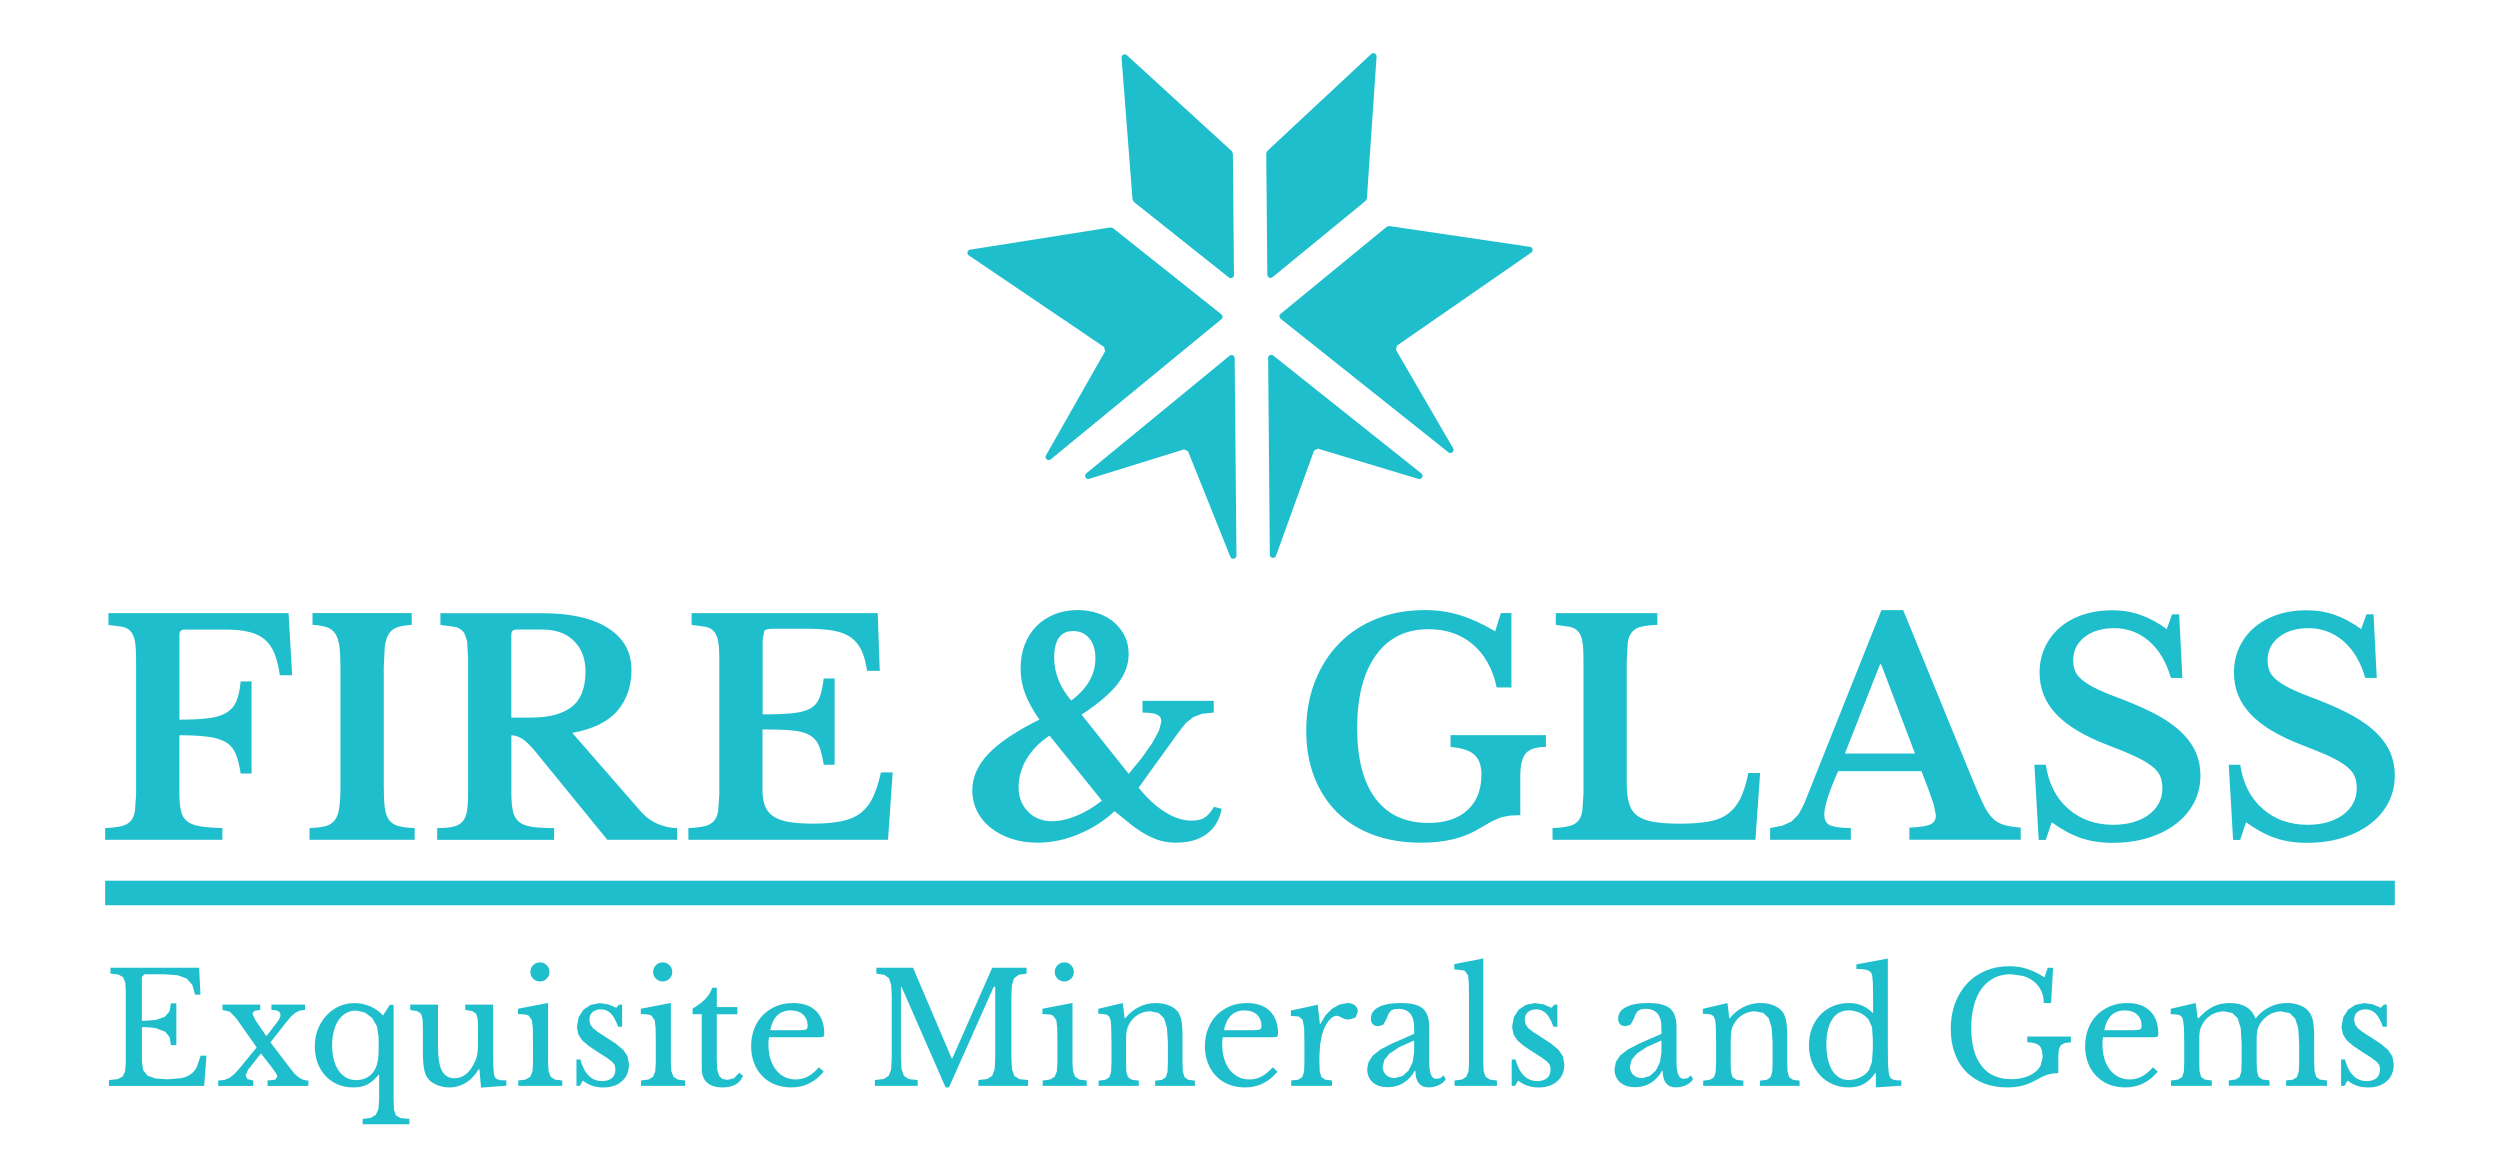 <svg xmlns="http://www.w3.org/2000/svg" viewBox="0 0 60 28.083" enable-background="new 0 0 60 28.083"><g fill="#1FBECC"><path d="M31.537 10.815l-.914 2.525c-.029.08-.147.06-.147-.025l-.041-4.722c-.001-.064.073-.1.123-.06l3.554 2.829c.065.052.011.156-.069.132l-2.412-.726-.094.047zM28.42 10.784l-2.278.708c-.08.025-.135-.078-.071-.131l3.437-2.822c.049-.041.124-.006.124.058l.043 4.737c.001.084-.115.107-.147.029l-1.016-2.534-.092-.045zM26.499 8.328l-3.248-2.198c-.057-.039-.037-.127.031-.138l3.37-.534.059.016 2.601 2.069c.038.03.038.087.001.118l-4.096 3.364c-.065.053-.156-.023-.114-.096l1.42-2.5-.024-.101zM27.181 4.791l-.264-3.405c-.005-.069.076-.108.127-.062l2.52 2.304.025.055.026 2.916c.001.064-.073.1-.123.06l-2.282-1.815-.029-.053zM30.415 3.623l2.495-2.327c.05-.047.132-.008.128.061l-.233 3.408-.028.054-2.237 1.834c-.049.041-.124.006-.124-.058l-.026-2.916.025-.056zM30.735 7.532l2.548-2.091.059-.016 3.376.499c.068.01.089.098.032.138l-3.225 2.234-.022.101 1.372 2.361c.042.073-.047.15-.113.098l-4.027-3.206c-.037-.03-.038-.088 0-.118z"/></g><path fill="#1FBECC" d="M2.524 21.137h54.951v.589h-54.951z"/><g fill="#1FBECC"><path d="M4.305 19.017c0 .179.012.324.036.435.023.11.072.195.145.255.073.059.177.1.311.123s.314.038.541.043v.282h-2.814v-.282c.156-.005.283-.02.382-.043s.174-.063.226-.12.087-.137.106-.24l.028-.402v-3.265c0-.165-.008-.298-.025-.399s-.048-.182-.095-.24c-.047-.059-.114-.099-.201-.12l-.343-.046v-.282h4.324l.085 1.49h-.296c-.028-.202-.069-.373-.124-.512-.054-.14-.131-.252-.23-.34-.099-.087-.226-.149-.381-.187-.155-.038-.346-.057-.572-.057h-.975c-.085 0-.127.04-.127.12v2.042c.288 0 .522-.012.703-.035s.326-.069.435-.138.186-.162.233-.279c.047-.118.08-.273.099-.467h.262v2.212h-.263c-.028-.198-.068-.356-.12-.477s-.13-.213-.236-.276c-.106-.063-.249-.106-.428-.13-.179-.024-.408-.036-.686-.036v1.371zM9.951 20.155h-2.522v-.282c.16-.005.289-.021.385-.046.096-.026.17-.074.223-.146.052-.07.087-.171.106-.3.019-.13.028-.306.028-.526v-2.841c0-.198-.008-.361-.024-.491s-.048-.232-.096-.308c-.047-.075-.114-.128-.201-.159-.087-.03-.204-.05-.35-.06v-.282h2.381v.282c-.146.01-.263.029-.35.06-.087.031-.154.084-.201.159-.047.075-.079.178-.096.308l-.024.491v2.841c0 .221.008.396.024.526.017.129.052.229.106.3.054.071.13.119.227.146.096.025.225.041.385.046v.282zM15.155 16.078c0 .391-.113.719-.339.982s-.586.44-1.081.529l1.639 1.88c.113.132.248.232.403.301s.313.103.474.103v.282h-1.675l-1.752-2.148c-.118-.141-.22-.236-.307-.286-.087-.049-.168-.074-.244-.074v1.386c0 .174.012.316.036.427.023.111.07.197.141.258.071.062.173.103.308.124s.314.032.541.032v.282h-2.806v-.282c.156 0 .282-.011.378-.032.096-.021.172-.062.226-.12s.09-.142.109-.247c.019-.106.028-.241.028-.406v-3.265l-.021-.399s-.045-.182-.092-.24c-.047-.059-.114-.099-.201-.12l-.35-.046v-.282h2.445c.683 0 1.21.12 1.583.36s.557.572.557 1.001zm-2.884 1.144h.459c.443 0 .774-.086.993-.258.219-.172.329-.456.329-.852 0-.301-.092-.544-.275-.728-.184-.184-.438-.275-.763-.275h-.615c-.085 0-.127.04-.127.12v1.993zM18.299 17.145c.302 0 .544-.01.728-.028.184-.02.326-.058.427-.117.102-.059.173-.145.216-.258s.075-.266.099-.459h.262v2.07h-.262c-.028-.188-.066-.339-.113-.452-.047-.113-.123-.199-.226-.258-.104-.06-.244-.097-.42-.113-.177-.017-.414-.024-.71-.024v1.455c0 .151.02.278.06.382s.107.188.202.251.219.108.375.134c.155.026.346.039.572.039.269 0 .496-.019.682-.057.186-.037.34-.104.463-.197.123-.095.222-.221.297-.379.075-.157.139-.356.191-.597h.283l-.113 1.618h-4.791v-.282c.156-.005.283-.02.382-.043s.174-.063.226-.12.087-.137.106-.24l.028-.402v-3.265c0-.165-.008-.298-.025-.399s-.048-.182-.095-.24c-.047-.059-.114-.099-.201-.12l-.343-.046v-.282h4.466l.049 1.385h-.304c-.028-.198-.073-.361-.134-.491-.062-.13-.146-.233-.254-.312-.108-.077-.249-.132-.42-.162-.172-.03-.383-.046-.633-.046h-.798c-.123 0-.198.016-.226.046l-.042.216v1.793zM27.089 18.572l.314-.382.25-.356.163-.3.057-.22c0-.075-.034-.129-.103-.162s-.185-.05-.35-.05v-.282h1.71v.282l-.279.028-.212.081-.173.135-.156.194-.982 1.363c.193.245.4.438.622.58.222.141.436.212.643.212.132 0 .235-.022.311-.067.075-.045.153-.133.233-.265l.184.049c-.052.264-.172.466-.36.604-.188.139-.434.208-.735.208-.123 0-.239-.014-.35-.042-.11-.028-.224-.073-.339-.135-.116-.061-.237-.14-.364-.236l-.424-.343c-.24.227-.524.409-.852.548-.327.139-.661.208-1 .208-.226 0-.435-.031-.625-.095s-.356-.151-.495-.262c-.139-.11-.248-.242-.325-.396s-.117-.319-.117-.498c0-.315.128-.609.385-.88s.666-.545 1.226-.823c-.155-.222-.27-.429-.343-.622s-.109-.396-.109-.607c0-.207.033-.397.099-.569s.159-.318.279-.441c.12-.122.264-.218.431-.286.167-.068.352-.103.555-.103.179 0 .344.026.495.078.15.052.28.125.389.219.108.095.193.205.254.332.061.127.092.269.092.424 0 .255-.09.496-.269.725-.179.229-.466.473-.862.731l1.132 1.421zm-1.901-.918c-.24.16-.424.349-.551.564-.127.217-.191.441-.191.672 0 .24.076.437.227.59.15.153.341.229.572.229.184 0 .381-.043.593-.131.212-.087.415-.208.608-.363l-1.258-1.561zm.523-.841c.203-.156.35-.316.441-.481.092-.164.138-.344.138-.536 0-.198-.048-.356-.145-.474-.097-.118-.228-.177-.392-.177-.302 0-.453.214-.453.643 0 .184.036.363.106.537.072.175.173.337.305.488zM34.112 20.225c-.424 0-.807-.062-1.148-.187-.341-.125-.631-.305-.869-.537-.237-.233-.421-.517-.551-.849s-.194-.705-.194-1.119c0-.429.069-.821.209-1.177.139-.355.333-.661.582-.915.25-.255.549-.451.897-.59.349-.14.735-.209 1.159-.209.292 0 .57.04.834.12s.549.21.854.389l.135-.438h.254v1.787h-.353c-.095-.442-.284-.786-.569-1.031s-.642-.368-1.07-.368c-.542 0-.962.209-1.262.626-.299.417-.448 1-.448 1.749 0 .734.146 1.298.438 1.688.293.391.717.587 1.272.587.4 0 .712-.103.937-.308.224-.205.335-.489.335-.852 0-.217-.057-.376-.169-.478-.113-.101-.304-.163-.572-.187v-.283h2.289v.283c-.23 0-.392.051-.48.151-.09.102-.135.284-.135.548v.939l-.261.011-.209.043-.229.103-.318.184c-.364.215-.816.32-1.358.32zM42.13 20.155h-4.869v-.282c.155-.005.283-.02.382-.043s.174-.063.227-.12c.052-.057.087-.137.105-.24l.028-.402v-3.265c0-.165-.008-.298-.024-.399s-.049-.182-.096-.24-.114-.099-.201-.12l-.343-.046v-.282h2.438v.282c-.16.005-.288.019-.385.042-.097.024-.171.066-.223.128-.052.061-.086.146-.103.254l-.024.431v2.961c0 .198.02.359.06.484s.109.222.209.29c.099.068.23.115.396.141.165.026.369.039.614.039.273 0 .502-.017.686-.05.184-.032.338-.095.463-.187s.225-.216.301-.371c.075-.155.139-.358.19-.608h.282l-.113 1.603zM46.115 18.508h-2c-.221.499-.332.846-.332 1.039 0 .141.054.23.159.269.106.037.265.057.478.057v.282h-1.937v-.282l.293-.057.22-.1.166-.166.134-.251 1.858-4.656h.522l1.689 4.127c.099.24.183.429.251.565s.141.241.219.314c.078.072.167.123.269.151s.231.05.393.063v.29h-2.672v-.29c.227-.009.389-.032.488-.07.099-.038.148-.113.148-.227l-.05-.254-.134-.382-.162-.422zm-1.837-.423h1.682l-.812-2.141h-.028l-.842 2.141zM48.825 18.353h.275c.065.447.245.8.537 1.057s.652.385 1.081.385c.174 0 .334-.021.48-.063.146-.043.271-.103.374-.181.104-.077.185-.169.24-.275.057-.105.085-.225.085-.356 0-.113-.018-.211-.053-.294-.035-.082-.103-.162-.201-.24-.1-.077-.234-.156-.406-.236s-.395-.172-.668-.275c-.551-.212-.959-.458-1.223-.738s-.396-.611-.396-.993c0-.222.042-.424.127-.607s.204-.342.357-.474c.152-.132.336-.234.551-.308.214-.072.451-.109.71-.109.24 0 .467.038.679.113s.421.188.629.339l.127-.354h.17l.077 1.526h-.275c-.113-.386-.29-.682-.53-.887s-.518-.307-.833-.307c-.293 0-.529.071-.711.215-.181.144-.271.329-.271.555 0 .1.017.187.049.266.033.077.095.151.185.222.089.071.212.143.367.216s.355.154.601.244c.33.127.611.256.845.385.232.13.424.269.572.417s.258.305.328.47.106.347.106.544c0 .24-.052.46-.156.657-.104.198-.248.368-.435.509-.186.142-.407.252-.664.332s-.54.12-.852.12c-.282 0-.536-.038-.763-.116s-.459-.204-.699-.378l-.142.424h-.17l-.104-1.805zM53.49 18.353h.275c.065.447.245.8.537 1.057s.652.385 1.081.385c.174 0 .334-.021.48-.063.146-.043.271-.103.374-.181.104-.077.185-.169.24-.275.057-.105.085-.225.085-.356 0-.113-.018-.211-.053-.294-.035-.082-.103-.162-.201-.24-.1-.077-.234-.156-.406-.236s-.395-.172-.668-.275c-.551-.212-.959-.458-1.223-.738s-.396-.611-.396-.993c0-.222.042-.424.127-.607s.204-.342.357-.474c.152-.132.336-.234.551-.308.214-.072.451-.109.71-.109.24 0 .467.038.679.113s.421.188.629.339l.127-.354h.17l.077 1.526h-.275c-.113-.386-.29-.682-.53-.887s-.518-.307-.833-.307c-.293 0-.529.071-.711.215-.181.144-.271.329-.271.555 0 .1.017.187.049.266.033.077.095.151.185.222.089.071.212.143.367.216s.355.154.601.244c.33.127.611.256.845.385.232.13.424.269.572.417s.258.305.328.47.106.347.106.544c0 .24-.052.46-.156.657-.104.198-.248.368-.435.509-.186.142-.407.252-.664.332s-.54.12-.852.12c-.282 0-.536-.038-.763-.116s-.459-.204-.699-.378l-.142.424h-.17l-.104-1.805zM3.406 24.503l.334-.024.214-.075.114-.132.035-.192h.129v1.005h-.13l-.031-.192-.11-.134-.214-.08c-.089-.019-.203-.028-.341-.028v.832l.03.201.101.129.19.07.29.021.332-.028c.091-.019.167-.05.228-.094s.11-.102.147-.175l.092-.271h.14l-.056.726h-2.286v-.14l.208-.022.123-.063.059-.125.015-.211v-1.716l-.013-.208-.052-.125-.112-.063-.192-.024v-.14h2.129l.033.647h-.128l-.072-.241-.136-.149-.219-.077-.321-.022h-.468l-.063.063v1.057zM6.643 24.544c.059-.073.088-.136.088-.188 0-.078-.072-.118-.217-.118v-.128h.806v.128l-.12.015-.105.048-.105.09-.12.142-.379.483.49.644c.076.1.146.171.212.212.065.041.135.061.208.061v.129h-.98v-.129l.184-.02.052-.079-.031-.075-.105-.145-.258-.332-.313.397-.055.133.044.086.14.035v.129h-.843v-.129l.151-.015.127-.052.125-.102.145-.166.376-.461-.49-.696-.154-.16-.177-.043v-.128h.906v.128l-.143.024-.044.065.07.155.265.387.25-.325zM9.098 25.796h-.015c-.086.108-.175.186-.267.232-.092.047-.203.07-.333.07-.138 0-.263-.024-.376-.071-.113-.048-.211-.115-.292-.203-.082-.087-.146-.192-.192-.313-.045-.122-.068-.255-.068-.4 0-.145.024-.28.073-.407.049-.126.117-.235.203-.329s.187-.167.302-.221c.116-.054.239-.08.372-.08s.261.027.383.08c.123.055.224.126.305.217l.162-.254h.092v2.276l.009.242.048.137.114.063.208.018v.129h-1.122v-.129l.193-.024.12-.07.063-.133.019-.208v-.622zm-.011-.913l-.04-.252-.114-.199-.173-.131-.214-.048c-.088 0-.167.02-.237.06-.07.039-.13.094-.181.167-.05.072-.089.161-.116.263-.027.103-.041.217-.041.343 0 .128.013.243.041.347.027.103.066.191.116.263.051.072.111.128.182.168.071.039.151.059.239.059.101 0 .192-.023.273-.07.081-.047.142-.113.184-.2.054-.107.081-.256.081-.445v-.325zM11.473 24.699l-.007-.237-.039-.133-.092-.063-.168-.028v-.128h.667v1.13l.005.343.016.199.024.075.05.045.086.022.138.006v.128l-.608.045-.04-.442h-.015c-.093.152-.201.263-.322.333-.122.071-.249.105-.381.105-.103 0-.203-.02-.3-.059-.097-.04-.17-.092-.219-.159-.042-.054-.072-.128-.09-.224-.018-.095-.028-.219-.028-.371v-.586l-.007-.237-.038-.133-.092-.063-.167-.028v-.129h.666v1.005c0 .267.031.462.094.582.063.12.163.181.3.181.216 0 .384-.142.504-.424l.029-.08.018-.081.011-.099.004-.133v-.362zM13.152 25.475l.013.23.05.136.103.069.177.022v.129h-1.057v-.129l.181-.024.108-.067.052-.128.013-.213v-.471l-.005-.352-.02-.19-.084-.116c-.044-.021-.128-.032-.251-.032v-.129l.722-.139v1.404zm-.423-2.149c0-.065.022-.118.067-.162.044-.045.098-.067.162-.067s.118.022.162.067c.044.044.067.097.067.162 0 .064-.022.117-.067.162-.044.044-.098.067-.162.067s-.118-.023-.162-.067c-.045-.045-.067-.099-.067-.162zM13.916 26.061h-.081v-.634h.092c.096.347.27.519.523.519.098 0 .176-.024.234-.071.058-.048.086-.121.086-.219l-.016-.093-.063-.081-.129-.097-.219-.14-.217-.144-.155-.134-.094-.146-.031-.18.042-.23.116-.179.173-.116.217-.042.206.031.188.082.073-.076h.07v.53h-.096c-.054-.15-.113-.257-.177-.321-.064-.064-.142-.095-.236-.095-.083 0-.15.022-.201.066-.05.045-.075.106-.075.185l.02.108.065.09.112.09.164.105.271.177.182.152.103.157.033.184c0 .175-.057.312-.17.411-.113.099-.261.149-.445.149-.192 0-.356-.056-.494-.166l-.071.128zM16.099 25.475l.013.23.05.136.103.069.177.022v.129h-1.057v-.129l.181-.024.108-.067.052-.128.013-.213v-.471l-.005-.352-.02-.19-.084-.116c-.044-.021-.128-.032-.251-.032v-.129l.722-.139v1.404zm-.423-2.149c0-.065.022-.118.067-.162.044-.045.098-.067.162-.067s.118.022.162.067c.044.044.067.097.067.162 0 .064-.022.117-.067.162-.044.044-.098.067-.162.067s-.118-.023-.162-.067c-.045-.045-.067-.099-.067-.162zM16.622 24.341v-.136c.13-.076.232-.152.305-.228.074-.075.13-.167.169-.272h.107v.464h.494v.173h-.494v1.12l.013.216.043.142.077.075.122.022.156-.039.127-.13.092.07c-.035.091-.094.161-.179.209-.085.048-.19.071-.315.071-.162 0-.285-.039-.37-.116-.085-.077-.127-.188-.127-.333v-1.308h-.22zM19.769 25.719c-.209.253-.467.379-.777.379-.145 0-.277-.024-.394-.071-.118-.048-.219-.115-.304-.203-.084-.087-.15-.192-.197-.313-.047-.122-.07-.256-.07-.403 0-.15.025-.289.074-.416.049-.128.118-.237.208-.329.089-.09.196-.162.32-.214.124-.052.26-.076.407-.076.238 0 .422.064.552.193.13.129.195.314.195.554l-.02.063-.094.011h-1.212l-.011.072-.004.093c0 .128.015.244.046.349.031.104.075.193.133.267.058.073.127.13.207.171.079.041.168.061.267.061.103 0 .199-.023.287-.068.088-.046.179-.12.273-.223l.114.103zm-.607-.994l.118-.004.067-.015.029-.031.007-.054c0-.113-.036-.203-.109-.271-.072-.067-.171-.1-.296-.1-.265 0-.429.158-.494.475h.678zM22.856 25.402l.957-2.176h.825v.14l-.19.029-.111.086-.052.168-.012.272v1.444l.014.291.057.166.122.077.208.022v.14h-1.193v-.14l.208-.024.123-.075.059-.157.015-.274v-1.709h-.036l-1.075 2.416h-.081l-1.057-2.416h-.014v1.683l.014.291.057.166.122.077.208.022v.14h-1.027v-.14l.208-.024.123-.075.059-.157.015-.274v-1.495l-.013-.256-.052-.161-.112-.082-.192-.031v-.14h.88l.928 2.176h.015zM25.738 25.475l.013.23.05.136.103.069.177.022v.129h-1.057v-.129l.181-.024.108-.067.052-.128.013-.213v-.471l-.005-.352-.02-.19-.084-.116c-.044-.021-.128-.032-.251-.032v-.129l.722-.139v1.404zm-.424-2.149c0-.065.022-.118.067-.162.044-.045.098-.067.162-.067s.118.022.162.067c.044.044.067.097.067.162 0 .064-.022.117-.067.162-.044.044-.098.067-.162.067s-.118-.023-.162-.067c-.044-.045-.067-.099-.067-.162zM27.025 25.483l.007.237.039.132.092.062.168.022v.125h-.965v-.125l.164-.022.094-.06.042-.125.009-.22v-.49c0-.293-.007-.471-.022-.534l-.028-.079-.05-.048-.084-.022-.133-.006v-.118l.589-.139.044.364h.015c.093-.116.203-.206.328-.269.125-.064.262-.095.409-.095.113 0 .216.018.309.055.093.037.164.087.214.151.042.057.071.13.088.219s.026.213.026.37v.615l.009.237.039.132.09.062.16.022v.125h-.954v-.125l.164-.02.092-.062.04-.127.009-.218v-.487l-.022-.354-.071-.231-.131-.127-.195-.039c-.11 0-.212.029-.304.086-.092.058-.164.137-.215.237l-.031.071-.02.076-.011.101-.003.146v.495zM30.66 25.719c-.209.253-.467.379-.777.379-.145 0-.277-.024-.394-.071-.118-.048-.219-.115-.304-.203-.084-.087-.15-.192-.197-.313-.047-.122-.07-.256-.07-.403 0-.15.025-.289.074-.416.049-.128.118-.237.208-.329.089-.09.196-.162.32-.214.124-.052.26-.076.407-.076.238 0 .422.064.552.193s.195.314.195.554l-.02.063-.094.011h-1.212l-.011.072-.004.093c0 .128.015.244.046.349.031.104.075.193.133.267.058.073.127.13.207.171.079.041.168.061.267.061.103 0 .199-.023.287-.068.088-.046.179-.12.273-.223l.114.103zm-.607-.994l.118-.004.067-.015.029-.031.007-.054c0-.113-.036-.203-.109-.271-.072-.067-.171-.1-.296-.1-.265 0-.429.158-.494.475h.678zM31.666 25.475l.008.239.039.135.089.061.166.022v.129h-.979v-.129l.169-.02.096-.061.043-.127.009-.223v-.431l-.006-.39-.037-.206-.097-.079-.185-.013v-.129l.644-.14.052.457h.015l.12-.203.156-.156.177-.101.188-.037c.079 0 .141.019.187.057.045.038.068.089.068.153l-.055.138-.159.05-.099-.015-.071-.031-.06-.032-.061-.015c-.066 0-.132.043-.199.127-.067.085-.118.193-.155.323l-.046.241-.017.281v.125zM33.939 24.813v-.151c0-.3-.127-.45-.382-.45l-.107.012-.073.037-.054.073-.046.117-.079.142-.112.035c-.123 0-.185-.061-.185-.184 0-.118.063-.21.189-.274.125-.066.303-.097.533-.097.245 0 .42.043.523.13s.155.235.155.444v.825c0 .28.055.419.165.419l.1-.013.08-.068.052.088c-.03.057-.083.103-.162.142-.078.038-.161.057-.247.057-.107 0-.188-.035-.24-.103-.054-.069-.079-.166-.079-.291h-.02c-.064.12-.152.215-.265.286-.112.07-.237.104-.375.104-.155 0-.276-.039-.364-.117-.088-.078-.133-.185-.133-.317l.032-.17.101-.155.184-.145.28-.145.529-.231zm0 .158l-.356.159-.233.155-.127.154-.039.159c0 .08.027.147.081.199.054.052.125.077.214.077l.179-.048.145-.131.099-.196.037-.237v-.291zM35.598 25.487l.011.224.047.132.099.067.171.022v.129h-1.016v-.129l.177-.024.104-.065.052-.123.013-.209v-1.587l-.005-.333-.017-.183-.086-.114-.245-.03v-.125l.696-.136v2.484zM36.361 26.061h-.081v-.634h.092c.095.347.27.519.523.519.097 0 .176-.024.233-.071.058-.048.086-.121.086-.219l-.016-.093-.063-.081-.129-.097-.219-.14-.217-.144-.154-.134-.094-.146-.032-.18.043-.23.116-.179.173-.116.217-.042.207.031.188.082.073-.076h.07v.53h-.095c-.054-.15-.113-.257-.177-.321-.064-.064-.142-.095-.235-.095-.083 0-.151.022-.201.066-.051.045-.075.106-.075.185l.02.108.065.09.112.09.164.105.271.177.182.152.103.157.033.184c0 .175-.057.312-.169.411-.113.099-.262.149-.446.149-.192 0-.356-.056-.494-.166l-.074.128zM39.874 24.813v-.151c0-.3-.127-.45-.382-.45l-.107.012-.073.037-.054.073-.046.117-.079.142-.112.035c-.123 0-.185-.061-.185-.184 0-.118.063-.21.189-.274.125-.066.303-.097.533-.097.245 0 .42.043.523.13s.155.235.155.444v.825c0 .28.055.419.165.419l.1-.013.08-.068.052.088c-.03.057-.083.103-.162.142-.078.038-.161.057-.247.057-.107 0-.188-.035-.24-.103-.054-.069-.079-.166-.079-.291h-.019c-.064.12-.152.215-.265.286-.112.07-.237.104-.375.104-.155 0-.276-.039-.364-.117-.088-.078-.133-.185-.133-.317l.032-.17.101-.155.184-.145.28-.145.528-.231zm0 .158l-.356.159-.233.155-.127.154-.039.159c0 .08.027.147.081.199.054.052.125.077.214.077l.179-.048.145-.131.099-.196.037-.237v-.291zM41.535 25.483l.007.237.039.132.092.062.168.022v.125h-.965v-.125l.164-.022.094-.06.042-.125.01-.22v-.49c0-.293-.008-.471-.023-.534l-.027-.079-.05-.048-.085-.022-.132-.006v-.118l.589-.139.045.364h.014c.093-.116.203-.206.328-.269.126-.064.262-.095.409-.095.113 0 .216.018.31.055.093.037.164.087.214.151.042.057.071.13.088.219s.026.213.026.37v.615l.009.237.039.132.09.062.16.022v.125h-.953v-.125l.164-.02.091-.062.041-.127.009-.218v-.487l-.022-.354-.071-.231-.131-.127-.195-.039c-.111 0-.213.029-.304.086-.092.058-.164.137-.215.237l-.032.071-.02.076-.011.101-.004.146v.495zM45.021 25.753h-.015c-.088.125-.183.214-.282.266-.099.053-.216.079-.352.079-.14 0-.268-.025-.384-.075-.117-.051-.217-.12-.302-.21-.085-.09-.151-.198-.2-.323-.048-.125-.071-.261-.071-.408 0-.145.024-.28.071-.403.049-.124.114-.231.2-.321.084-.089.186-.16.303-.21.118-.051.246-.075.383-.075.118 0 .223.019.315.059.092.039.182.101.267.188v-.375l-.005-.351-.017-.191c-.013-.055-.047-.092-.103-.114-.057-.023-.149-.034-.276-.034v-.11l.755-.14v2.125l.004.418.022.233.028.073.048.047.084.024.138.007v.125l-.611.041v-.345zm-.073-.815l-.021-.291-.078-.173c-.057-.073-.129-.13-.215-.168-.087-.038-.174-.057-.26-.057-.177 0-.311.072-.403.218-.092.146-.138.345-.138.595 0 .13.012.248.035.354.024.105.058.196.103.271.046.074.102.132.17.173.068.041.145.061.233.061l.135-.015.132-.046.12-.073.091-.098.073-.195.023-.313v-.243zM48.173 26.098c-.209 0-.396-.033-.563-.099-.167-.067-.31-.16-.427-.282-.118-.121-.209-.269-.271-.444-.063-.174-.094-.367-.094-.581 0-.223.035-.428.103-.612.07-.184.166-.343.289-.475.124-.133.273-.235.446-.308.173-.072.364-.108.573-.108.147 0 .286.021.416.063s.271.109.423.203l.077-.228h.129l-.048.847h-.176c0-.121-.023-.224-.069-.312-.046-.087-.105-.159-.179-.215-.073-.057-.158-.098-.252-.125l-.289-.041c-.15 0-.283.03-.401.088-.118.06-.217.144-.298.254-.081.11-.143.245-.187.405-.043.16-.065.341-.065.541 0 .395.082.699.247.912.164.213.402.319.714.319.118 0 .223-.014.317-.043.093-.028.173-.067.237-.114.066-.048.114-.103.148-.166l.05-.197c0-.142-.029-.238-.086-.289-.058-.051-.152-.075-.282-.075v-.14h1.046v.14l-.147.015-.094.053-.048.101-.013.159v.412l-.127.006-.119.026-.139.055-.178.094c-.086.049-.185.088-.297.118-.111.028-.233.043-.366.043zM51.786 25.719c-.209.253-.468.379-.778.379-.145 0-.276-.024-.394-.071-.117-.048-.218-.115-.303-.203-.085-.087-.151-.192-.198-.313-.047-.122-.07-.256-.07-.403 0-.15.024-.289.073-.416.049-.128.118-.237.208-.329.09-.09.197-.162.321-.214s.259-.076.407-.076c.238 0 .422.064.552.193s.196.314.196.554l-.021.063-.093.011h-1.212l-.012.072-.003.093c0 .128.015.244.046.349.031.104.074.193.133.267.058.073.126.13.206.171.08.041.169.061.267.061.103 0 .199-.023.287-.068.088-.046.18-.12.273-.223l.115.103zm-.608-.994l.118-.004.066-.015.03-.031.007-.054c0-.113-.036-.203-.108-.271-.072-.067-.171-.1-.297-.1-.265 0-.429.158-.493.475h.677zM52.782 25.472l.007.242.039.135.09.061.166.022v.129h-.98v-.129l.17-.022.095-.059.043-.127.009-.223v-.471l-.005-.351-.021-.191-.026-.075-.048-.045-.086-.022-.138-.006v-.129l.6-.139.048.367h.019c.11-.125.226-.217.348-.278.122-.06.256-.089.403-.089.155 0 .285.031.391.093.105.063.179.153.22.271h.015c.09-.116.202-.206.332-.269.13-.064.268-.095.416-.095.115 0 .22.019.315.057s.166.09.215.157c.044.056.075.13.093.222.019.092.028.217.028.377v.586l.009.239.039.136.09.063.168.022v.129h-.98v-.129l.166-.02.096-.063.042-.127.01-.221v-.464l-.023-.356-.073-.235-.134-.131-.201-.041c-.108 0-.21.031-.304.09-.094.061-.169.141-.223.241l-.031.072-.02.076-.01.101-.002.148v.468l.008.239.039.136.093.063.17.022v.129h-.979v-.129l.165-.022.094-.059.041-.127.009-.223v-.464l-.022-.358-.072-.236-.13-.129-.199-.039c-.111 0-.214.031-.312.09-.096.061-.17.141-.218.241l-.032.072-.02.076-.01.101-.001.148v.472zM56.267 26.061h-.081v-.634h.092c.095.347.27.519.523.519.097 0 .176-.024.233-.071.058-.048.086-.121.086-.219l-.016-.093-.063-.081-.129-.097-.219-.14-.217-.144-.154-.134-.094-.146-.032-.18.043-.23.116-.179.173-.116.217-.042.207.031.188.082.073-.076h.07v.53h-.095c-.054-.15-.113-.257-.177-.321-.064-.064-.142-.095-.235-.095-.083 0-.151.022-.201.066-.051.045-.075.106-.075.185l.02.108.065.09.112.09.164.105.271.177.182.152.103.157.033.184c0 .175-.057.312-.169.411-.113.099-.262.149-.446.149-.192 0-.356-.056-.494-.166l-.074.128z"/></g></svg>